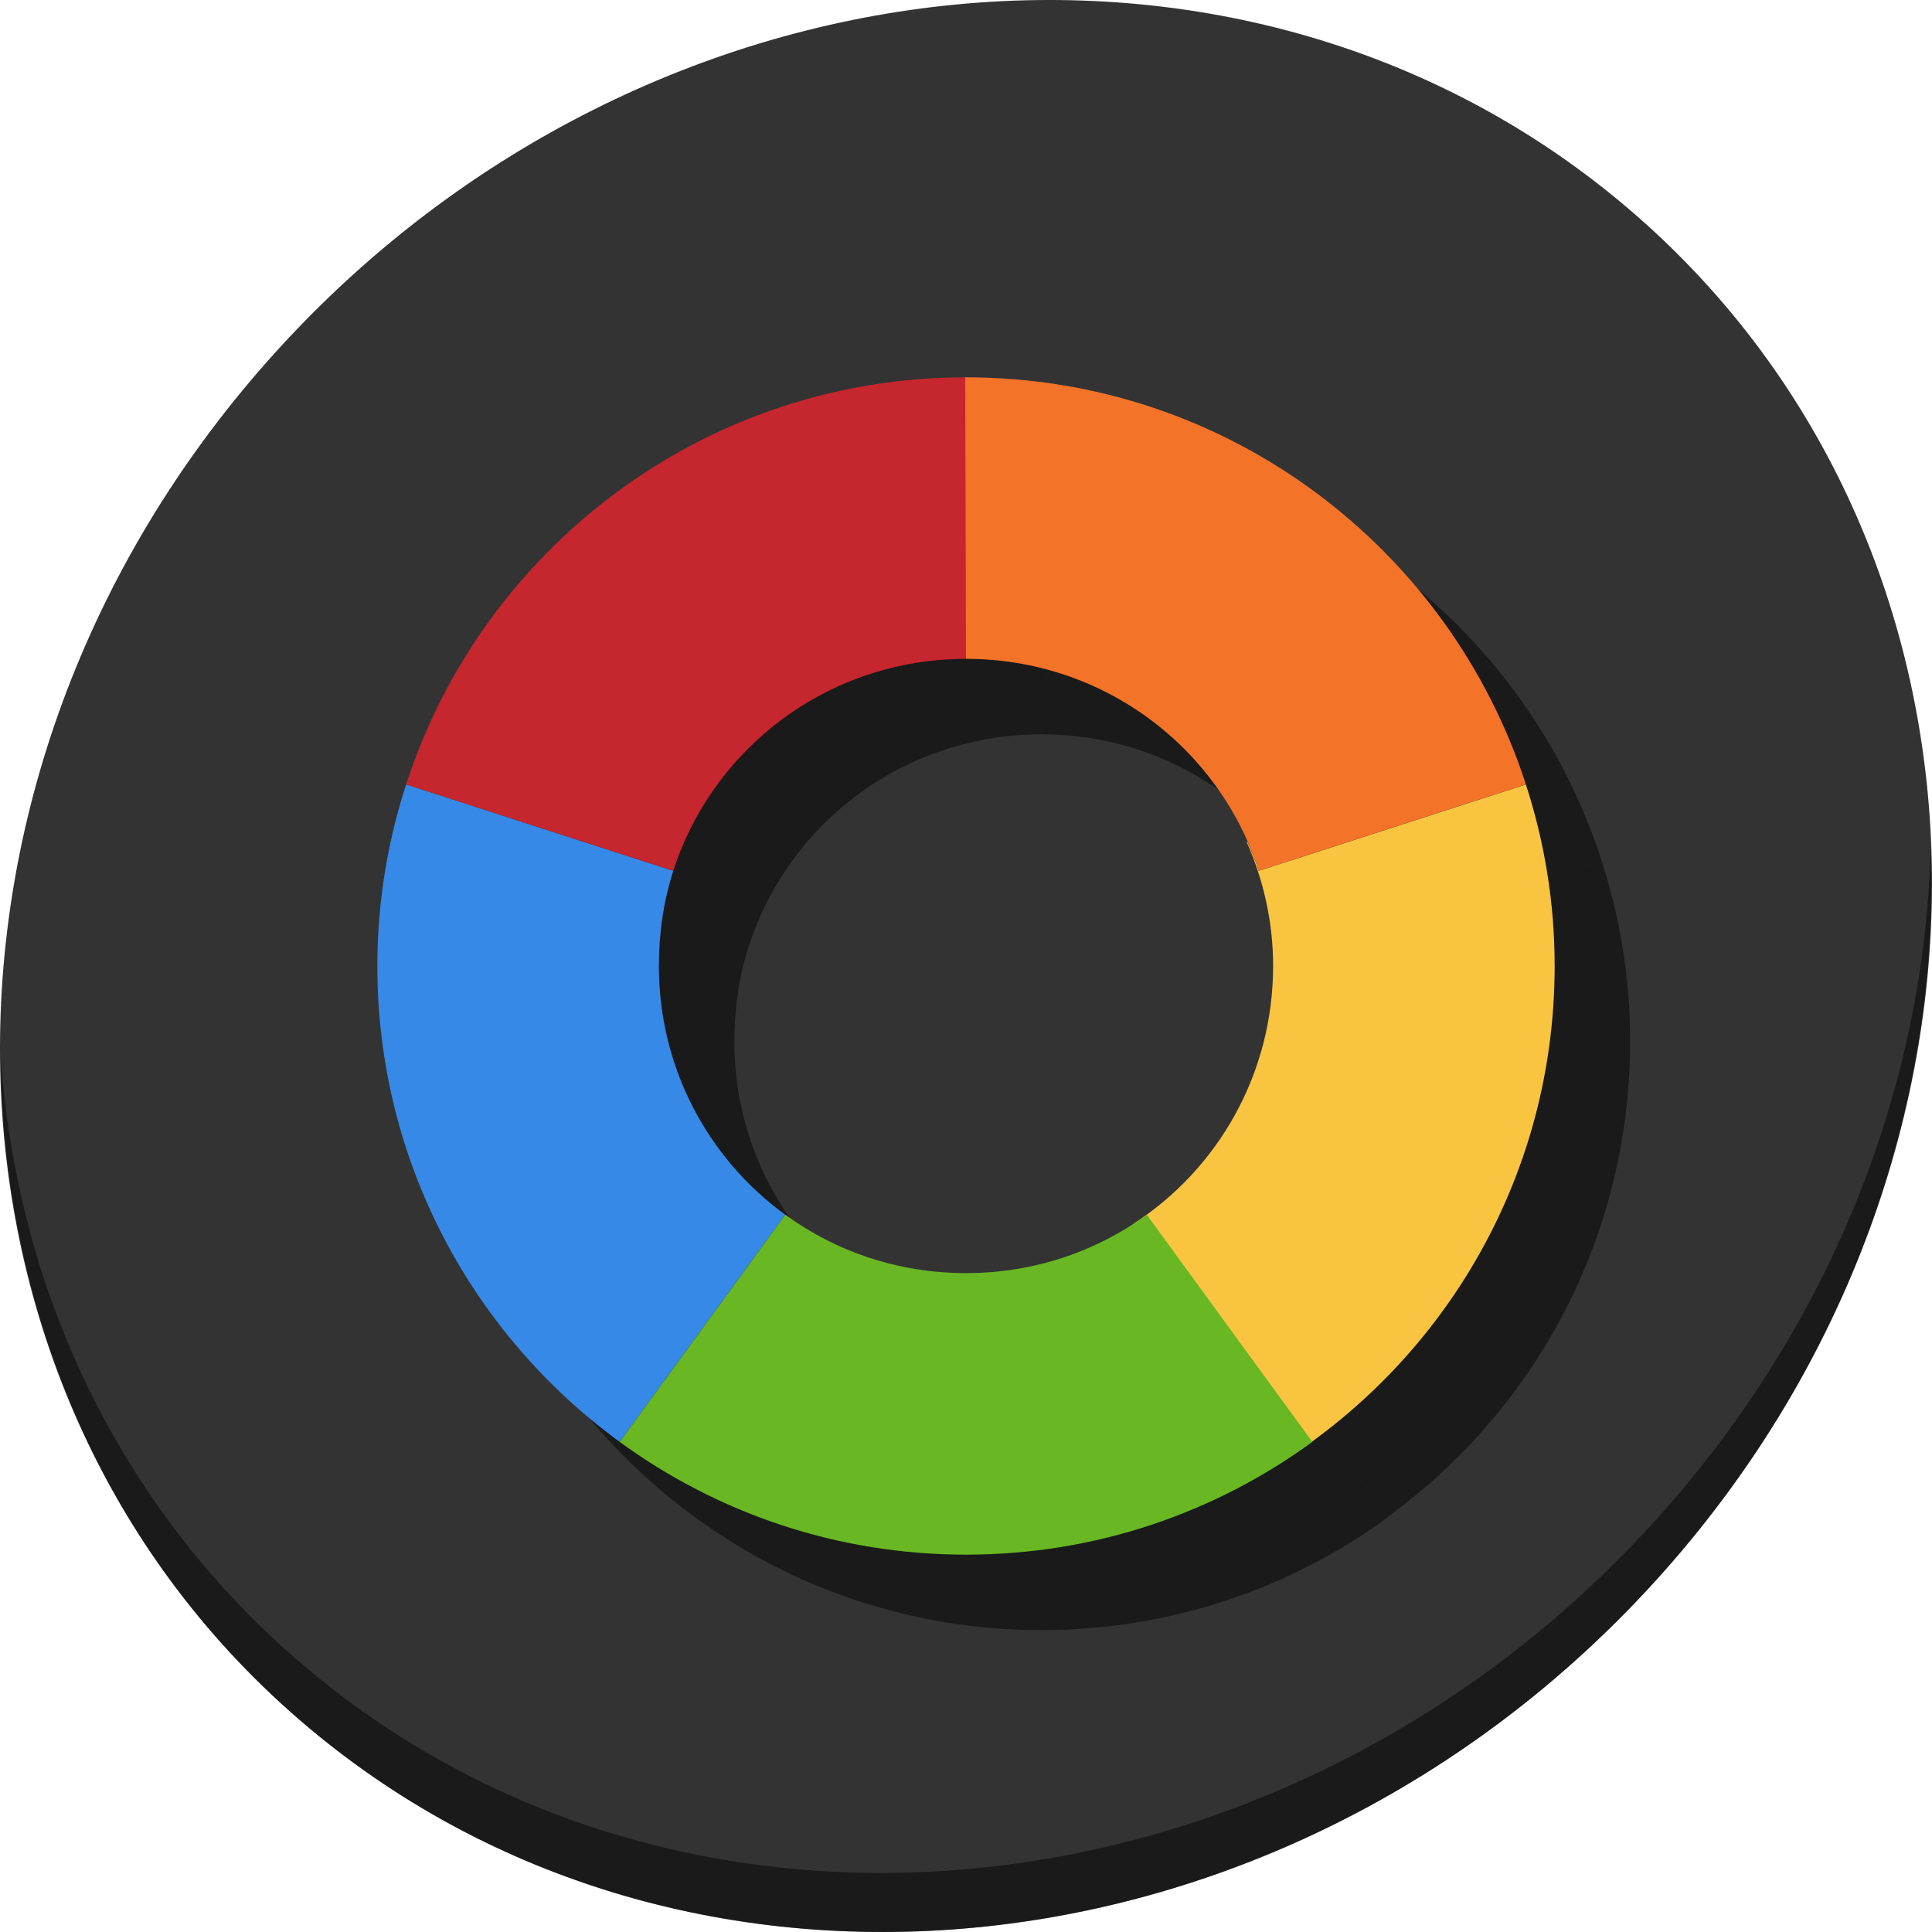 <?xml version="1.0" encoding="UTF-8" standalone="no"?>
<svg
   xmlns:dc="http://purl.org/dc/elements/1.1/"
   xmlns:cc="http://creativecommons.org/ns#"
   xmlns:rdf="http://www.w3.org/1999/02/22-rdf-syntax-ns#"
   xmlns:svg="http://www.w3.org/2000/svg"
   xmlns="http://www.w3.org/2000/svg"
   xmlns:sodipodi="http://sodipodi.sourceforge.net/DTD/sodipodi-0.dtd"
   xmlns:inkscape="http://www.inkscape.org/namespaces/inkscape"
   viewBox="0 0 512 512"
   id="svg2"
   version="1.1"
   inkscape:version="0.92.3 (2405546, 2018-03-11)"
   width="512"
   height="512"
   sodipodi:docname="rawtherapee.svg">
  <sodipodi:namedview
     pagecolor="#ffffff"
     bordercolor="#666666"
     borderopacity="1"
     objecttolerance="10"
     gridtolerance="10"
     guidetolerance="10"
     inkscape:pageopacity="0"
     inkscape:pageshadow="2"
     inkscape:window-width="1048"
     inkscape:window-height="666"
     id="namedview49"
     showgrid="false"
     inkscape:zoom="0.30729166"
     inkscape:cx="75.429759"
     inkscape:cy="118.18257"
     inkscape:window-x="2"
     inkscape:window-y="28"
     inkscape:window-maximized="0"
     inkscape:current-layer="svg2"
     units="px" />
  <defs
     id="defs4">
    <clipPath
       id="clipPath6">
      <g
         transform="translate(0,-1004.362)"
         id="g8">
        <path
           d="m -24,13 c 0,1.105 -0.672,2 -1.5,2 -0.828,0 -1.5,-0.895 -1.5,-2 0,-1.105 0.672,-2 1.5,-2 0.828,0 1.5,0.895 1.5,2 z"
           transform="matrix(15.333,0,0,11.5,415,878.862)"
           id="path10"
           inkscape:connector-curvature="0"
           style="fill:#1890d0" />
      </g>
    </clipPath>
    <clipPath
       id="clipPath12">
      <g
         transform="translate(0,-1004.362)"
         id="g14">
        <path
           d="m -24,13 c 0,1.105 -0.672,2 -1.5,2 -0.828,0 -1.5,-0.895 -1.5,-2 0,-1.105 0.672,-2 1.5,-2 0.828,0 1.5,0.895 1.5,2 z"
           transform="matrix(15.333,0,0,11.5,415,878.862)"
           id="path16"
           inkscape:connector-curvature="0"
           style="fill:#1890d0" />
      </g>
    </clipPath>
    <linearGradient
       id="linearGradient3165"
       gradientUnits="userSpaceOnUse"
       gradientTransform="matrix(0,-0.975,0.975,0,0.6,47.4)"
       x1="1"
       x2="47">
      <stop
         stop-color="#e4e4e4"
         stop-opacity="1"
         id="stop19" />
      <stop
         offset="1"
         stop-color="#eee"
         stop-opacity="1"
         id="stop21" />
    </linearGradient>
  </defs>
  <g
     id="g955">
    <path
       style="fill:#333333;fill-opacity:1;stroke-width:11.11"
       inkscape:connector-curvature="0"
       d="m 432.913,56.474 c 102.193,88.575 105.827,249.7 8.117,359.899 C 343.32,526.572 181.279,544.101 79.087,455.526 -23.106,366.951 -26.74,205.826 70.97,95.627 168.68,-14.572 330.72,-32.101 432.913,56.474 Z"
       id="path911" />
    <path
       style="opacity:1;fill:#000000;fill-opacity:0.49;stroke-width:11.11"
       inkscape:connector-curvature="0"
       d="m 511.635,224.904 c -1.551,61.312 -25.161,124.155 -70.966,175.814 C 342.959,510.917 180.919,528.446 78.726,439.871 30.827,398.356 4.497,340.923 0.194,280.229 0.799,346.585 27.117,410.482 79.079,455.519 181.271,544.094 343.319,526.556 441.022,416.366 c 49.705,-56.058 73.005,-125.291 70.613,-191.462 z"
       id="path913" />
    <path
       id="path922"
       d="M 421.279 219.268 C 422.394 222.105 423.437 224.99 424.377 227.887 C 423.426 224.952 422.394 222.101 421.279 219.268 z M 424.377 227.887 L 424.369 227.873 C 424.371 227.878 424.371 227.884 424.373 227.889 L 424.377 227.887 z M 424.373 227.889 L 353.578 250.777 C 352.73 248.139 351.713 245.658 350.607 243.148 L 350.396 243.148 C 354.819 253.187 357.391 264.29 357.391 276.004 C 357.391 303.71 343.656 328.179 322.604 342.826 C 323.037 342.524 323.475 342.229 323.902 341.918 L 367.717 402.027 C 406.684 373.686 432 327.877 432 275.99 C 432 259.154 429.301 243.064 424.373 227.889 z M 322.539 342.869 C 321.868 343.335 321.192 343.793 320.506 344.238 L 320.508 344.242 C 321.193 343.795 321.869 343.336 322.539 342.869 z "
       style="fill:#000000;fill-opacity:0.49;fill-rule:nonzero;stroke:none;stroke-width:2.768" />
    <path
       d="m 128.058,227.032 c -9.889,141.17 -4.945,70.581 0,0 z m -0.427,0.848 C 122.706,243.019 120,259.202 120,275.996 c 0,51.841 25.327,97.746 64.226,126.119 l 43.878,-60.197 c -20.321,-14.773 -33.493,-38.77 -33.493,-65.922 0,-8.77 1.268,-17.316 3.819,-25.225 z"
       id="path924"
       inkscape:connector-curvature="0"
       style="fill:#000000;fill-opacity:0.49;fill-rule:nonzero;stroke:none;stroke-width:2.768" />
    <path
       d="m 228.104,341.918 -43.878,60.197 C 209.987,420.903 241.676,432 276.003,432 c 34.328,0 66.017,-11.097 91.777,-29.885 l -43.878,-60.197 c -13.41,9.754 -29.987,15.471 -47.886,15.471 -17.94,0 -34.517,-5.725 -47.886,-15.471 z"
       id="path926"
       inkscape:connector-curvature="0"
       style="fill:#000000;fill-opacity:0.49;fill-rule:nonzero;stroke:none;stroke-width:2.768" />
    <path
       d="m 276.003,119.993 c -69.367,0 -128.092,45.282 -148.373,107.887 l 70.798,22.892 c 10.547,-32.72 41.246,-56.168 77.581,-56.168 v -74.61 z"
       id="path928"
       inkscape:connector-curvature="0"
       style="fill:#000000;fill-opacity:0.49;fill-rule:nonzero;stroke:none;stroke-width:2.768" />
    <path
       d="m 275.793,119.993 0.21,74.61 c 36.322,0 67.054,23.421 77.581,56.168 l 70.798,-22.892 c -20.28,-62.612 -79.005,-107.887 -148.373,-107.887 -0.068,0 -0.143,0 -0.21,0 z"
       id="path930"
       inkscape:connector-curvature="0"
       style="fill:#000000;fill-opacity:0.49;fill-rule:nonzero;stroke:none;stroke-width:2.768" />
    <g
       id="g920">
      <path
         d="m 400.137,196.437 c 1.56,3.771 2.971,7.536 4.239,11.449 -1.255,-3.866 -2.693,-7.712 -4.239,-11.449 z m 4.239,11.449 -70.799,22.892 c -0.848,-2.638 -1.865,-5.121 -2.971,-7.631 h -0.21 c 4.422,10.038 6.993,21.142 6.993,32.856 0,28.616 -14.651,53.78 -36.885,68.235 l 39.001,63.378 c 43.586,-27.667 72.494,-76.177 72.494,-131.626 0,-16.842 -2.7,-32.937 -7.631,-48.117 z"
         id="path35"
         inkscape:connector-curvature="0"
         style="fill:#f9c440;fill-opacity:1;fill-rule:nonzero;stroke:none;stroke-width:2.768" />
      <path
         d="m 108.058,207.032 c -9.889,141.17 -4.945,70.581 0,0 z m -0.427,0.848 C 102.706,223.019 100,239.202 100,255.996 c 0,51.841 25.327,97.746 64.226,126.119 l 43.878,-60.197 c -20.321,-14.773 -33.493,-38.77 -33.493,-65.922 0,-8.77 1.268,-17.316 3.819,-25.225 z"
         id="path37"
         inkscape:connector-curvature="0"
         style="fill:#3689e6;fill-opacity:1;fill-rule:nonzero;stroke:none;stroke-width:2.768" />
      <path
         d="m 208.104,321.918 -43.878,60.197 C 189.987,400.903 221.676,412 256.003,412 c 34.328,0 66.017,-11.097 91.777,-29.885 l -43.878,-60.197 c -13.41,9.754 -29.987,15.471 -47.886,15.471 -17.94,0 -34.517,-5.725 -47.886,-15.471 z"
         id="path39"
         inkscape:connector-curvature="0"
         style="fill:#68b723;fill-opacity:1;fill-rule:nonzero;stroke:none;stroke-width:2.768" />
      <path
         d="m 256.003,99.993 c -69.367,0 -128.092,45.282 -148.373,107.887 l 70.798,22.892 c 10.547,-32.72 41.246,-56.168 77.581,-56.168 V 99.993 Z"
         id="path41"
         inkscape:connector-curvature="0"
         style="fill:#c6262e;fill-opacity:1;fill-rule:nonzero;stroke:none;stroke-width:2.768" />
      <path
         d="m 255.793,99.993 0.21,74.61 c 36.322,0 67.054,23.421 77.581,56.168 l 70.798,-22.892 C 384.103,145.268 325.378,99.993 256.01,99.993 c -0.068,0 -0.143,0 -0.21,0 z"
         id="path43"
         inkscape:connector-curvature="0"
         style="fill:#f37329;fill-opacity:1;fill-rule:nonzero;stroke:none;stroke-width:2.768" />
    </g>
  </g>
</svg>
